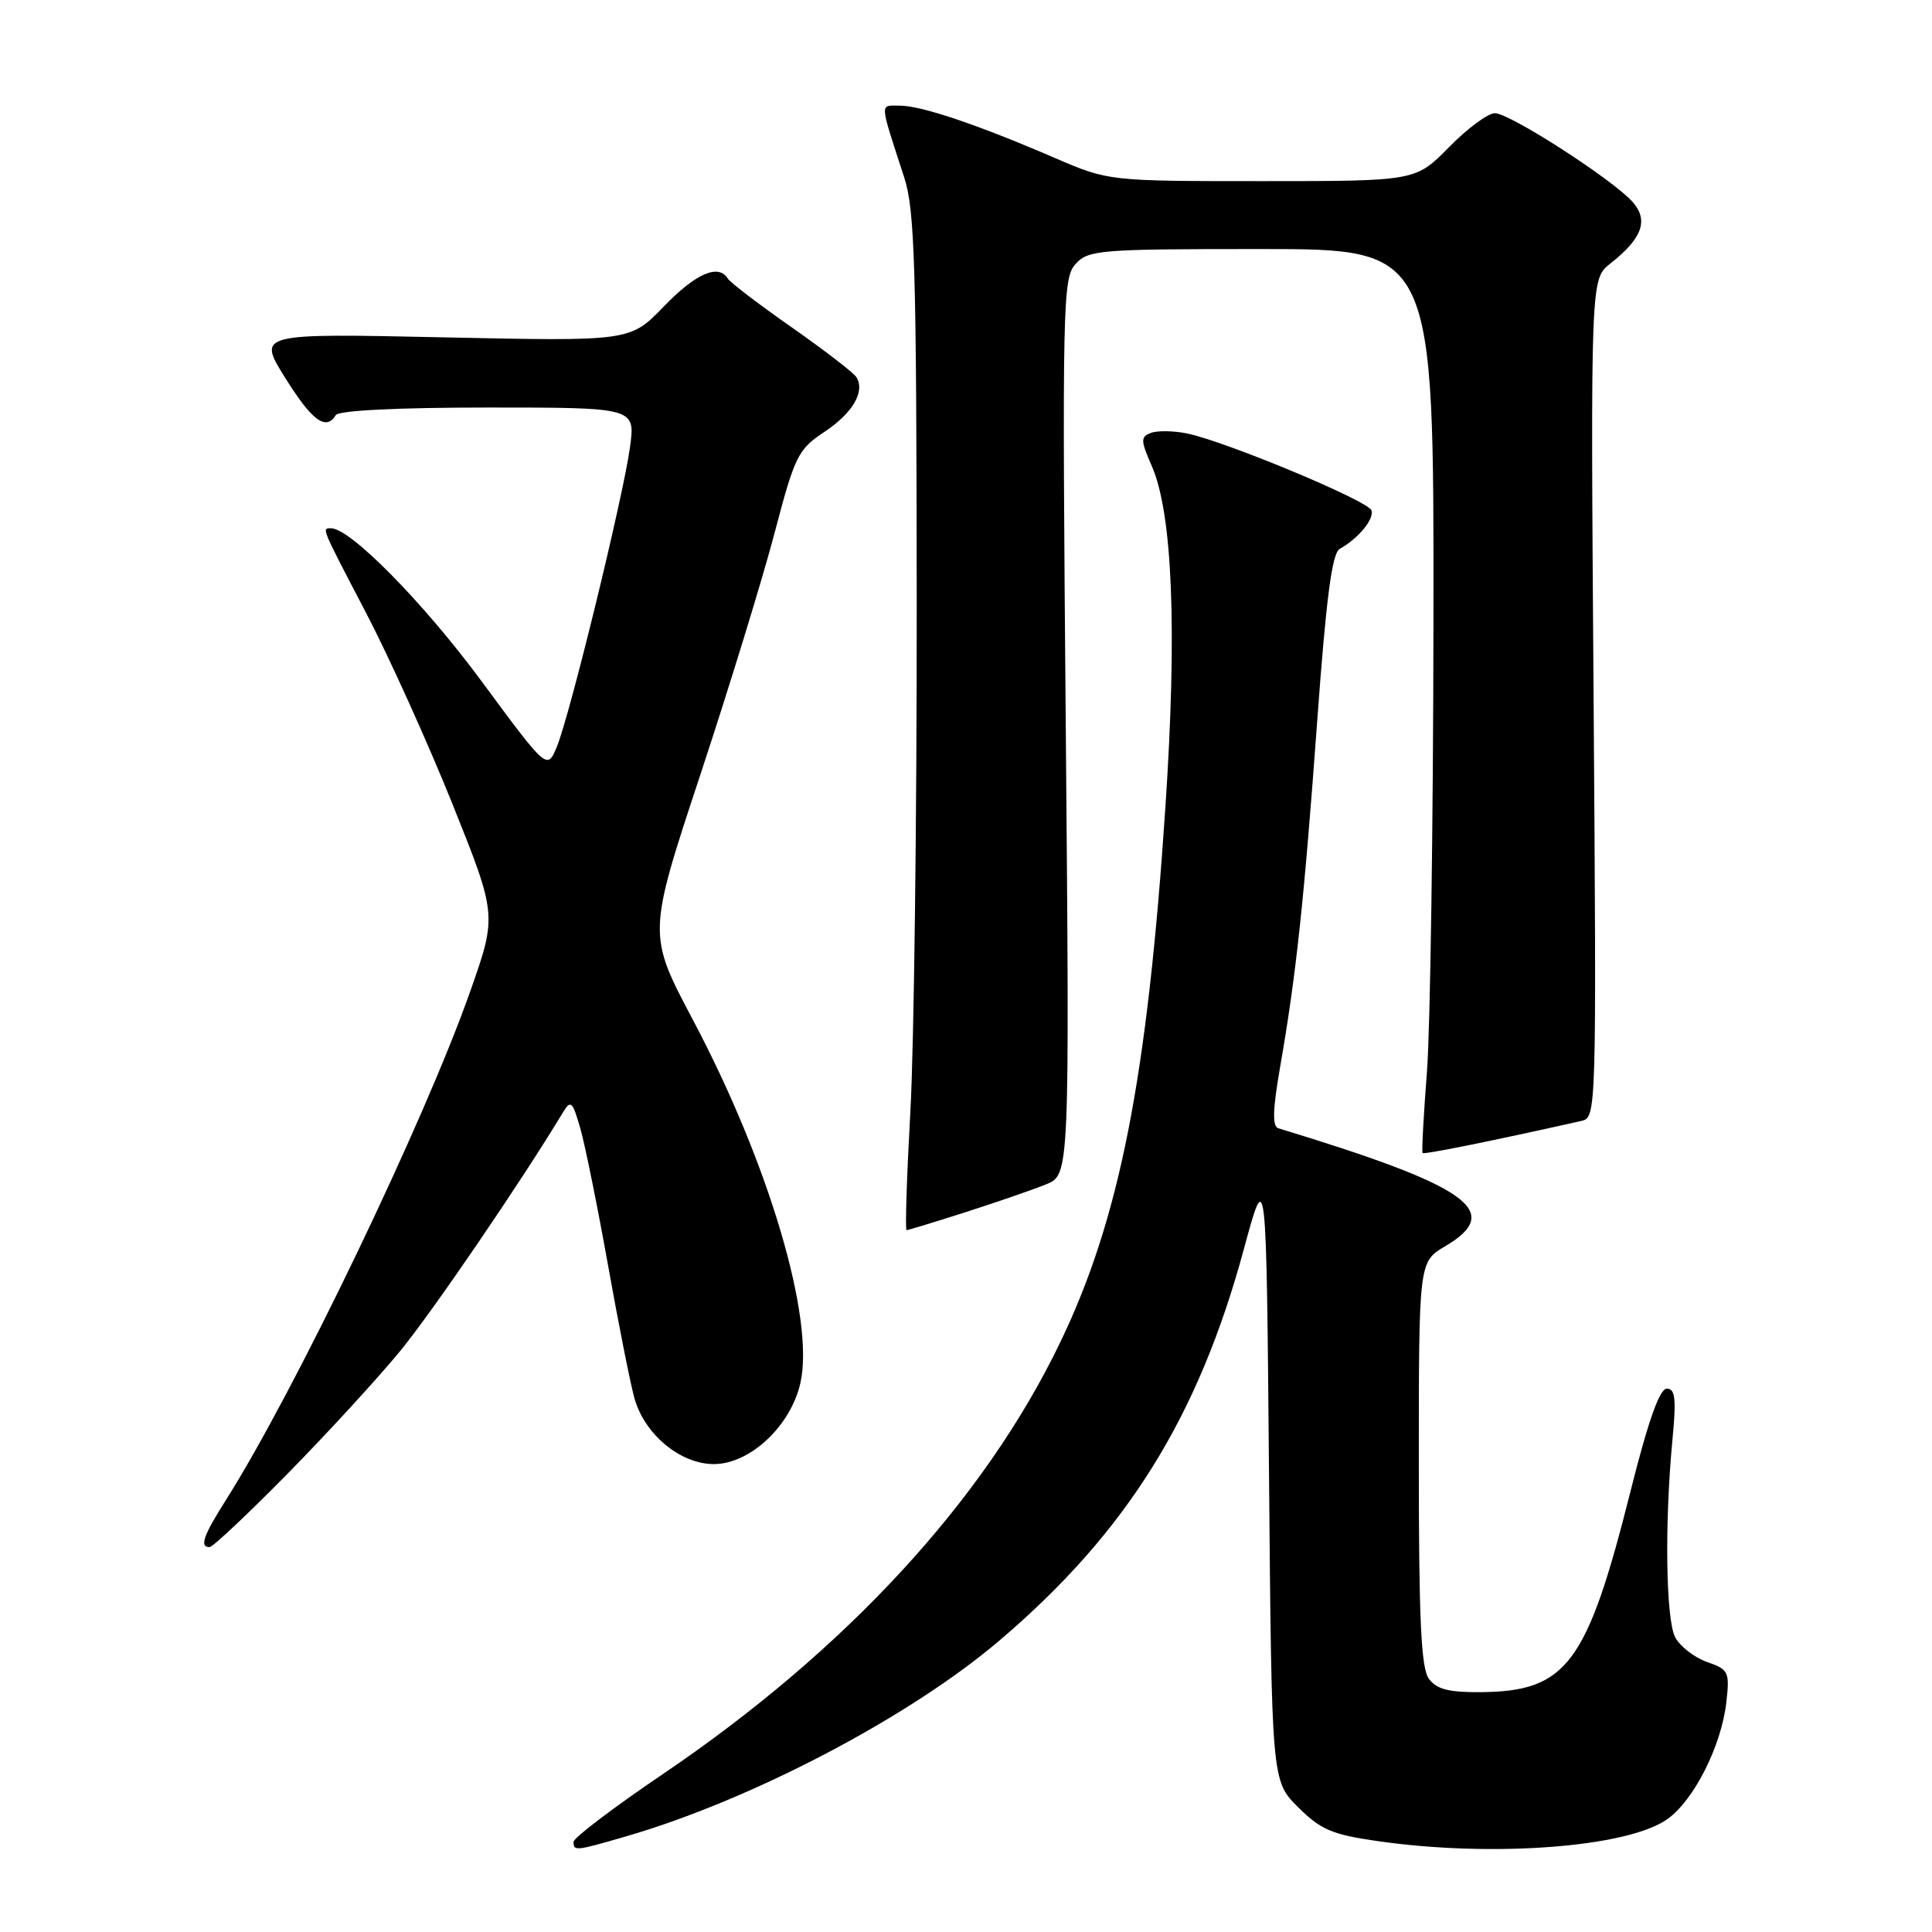 <?xml version="1.0" encoding="UTF-8" standalone="no"?>
<!DOCTYPE svg PUBLIC "-//W3C//DTD SVG 1.1//EN" "http://www.w3.org/Graphics/SVG/1.1/DTD/svg11.dtd" >
<svg xmlns="http://www.w3.org/2000/svg" xmlns:xlink="http://www.w3.org/1999/xlink" version="1.1" viewBox="0 0 256 256">
 <g >
 <path fill="currentColor"
d=" M 82.85 243.36 C 99.47 238.56 120.52 227.53 132.43 217.38 C 149.27 203.05 158.78 187.82 164.83 165.47 C 167.80 154.50 167.80 154.50 168.15 195.23 C 168.50 235.97 168.50 235.97 172.00 239.46 C 174.99 242.44 176.51 243.09 182.50 243.95 C 197.74 246.15 215.68 244.79 220.94 241.04 C 224.46 238.54 228.10 231.32 228.75 225.55 C 229.20 221.52 229.06 221.22 226.19 220.22 C 224.52 219.63 222.63 218.17 221.98 216.97 C 220.73 214.63 220.55 201.85 221.61 190.75 C 222.13 185.33 221.98 184.00 220.86 184.00 C 219.91 184.00 218.39 188.27 216.05 197.61 C 210.28 220.53 207.61 224.11 196.22 224.22 C 191.96 224.25 190.36 223.84 189.33 222.44 C 188.30 221.03 188.00 214.59 188.00 193.91 C 188.00 167.20 188.00 167.20 191.50 165.13 C 199.35 160.50 194.65 157.18 169.38 149.50 C 168.57 149.26 168.64 147.01 169.63 141.33 C 171.74 129.24 172.80 119.37 174.54 95.50 C 175.73 79.17 176.50 73.30 177.52 72.73 C 179.99 71.35 182.10 68.79 181.73 67.63 C 181.33 66.37 162.34 58.46 157.26 57.43 C 155.47 57.07 153.33 57.04 152.48 57.37 C 151.12 57.89 151.14 58.37 152.61 61.73 C 155.37 68.03 155.99 83.39 154.43 106.83 C 152.03 142.87 148.36 161.54 140.45 177.94 C 130.41 198.77 112.16 218.59 87.84 235.07 C 81.33 239.48 76.00 243.52 76.00 244.05 C 76.00 245.30 76.24 245.28 82.85 243.36 Z  M 38.13 195.25 C 43.40 189.89 50.11 182.57 53.04 179.00 C 57.35 173.74 69.03 156.62 74.62 147.36 C 75.62 145.71 75.87 145.94 76.89 149.50 C 77.52 151.70 79.16 159.80 80.54 167.50 C 81.91 175.20 83.49 183.15 84.04 185.18 C 85.35 190.02 90.12 194.00 94.59 194.00 C 99.38 194.00 104.79 188.93 106.06 183.24 C 107.97 174.71 101.89 154.17 91.82 135.15 C 85.81 123.80 85.81 123.80 92.80 102.65 C 96.64 91.02 101.07 76.60 102.64 70.60 C 105.32 60.40 105.74 59.55 109.22 57.24 C 112.98 54.75 114.66 51.88 113.48 49.98 C 113.13 49.40 109.28 46.44 104.93 43.39 C 100.58 40.35 96.77 37.44 96.45 36.93 C 95.21 34.91 92.21 36.21 87.96 40.61 C 83.50 45.23 83.50 45.23 58.80 44.70 C 34.10 44.17 34.10 44.17 37.80 50.08 C 41.36 55.78 43.19 57.12 44.50 55.00 C 44.88 54.39 52.71 54.00 64.65 54.00 C 84.19 54.00 84.19 54.00 83.48 59.25 C 82.59 65.78 75.51 94.79 73.78 98.96 C 72.50 102.04 72.50 102.04 63.76 90.20 C 56.08 79.81 46.42 70.00 43.87 70.00 C 42.62 70.00 42.49 69.69 48.49 81.18 C 51.51 86.96 56.66 98.35 59.93 106.48 C 65.86 121.27 65.86 121.27 62.30 131.38 C 56.25 148.55 38.97 184.52 29.91 198.80 C 26.93 203.50 26.41 205.00 27.77 205.00 C 28.19 205.00 32.85 200.61 38.13 195.25 Z  M 128.00 160.60 C 132.12 159.28 136.90 157.63 138.61 156.93 C 141.73 155.66 141.73 155.66 141.22 96.32 C 140.74 40.17 140.81 36.87 142.51 34.99 C 144.21 33.11 145.62 33.00 167.15 33.00 C 190.00 33.00 190.00 33.00 189.94 82.25 C 189.91 109.34 189.52 136.22 189.08 142.00 C 188.63 147.78 188.37 152.63 188.50 152.78 C 188.69 153.01 197.87 151.15 209.53 148.53 C 211.54 148.08 211.55 147.65 211.16 92.52 C 210.76 36.97 210.76 36.97 213.39 34.91 C 217.61 31.59 218.48 29.19 216.33 26.76 C 213.71 23.80 200.06 15.00 198.08 15.00 C 197.16 15.00 194.43 17.02 192.00 19.50 C 187.58 24.00 187.58 24.00 167.24 24.00 C 146.89 24.00 146.89 24.00 139.70 20.90 C 129.48 16.49 122.08 14.00 119.23 14.00 C 116.53 14.00 116.49 13.28 119.81 23.50 C 121.22 27.85 121.44 35.23 121.47 80.00 C 121.49 108.33 121.11 138.59 120.63 147.25 C 120.15 155.91 119.92 163.00 120.13 163.00 C 120.33 163.00 123.88 161.92 128.00 160.60 Z "/>
</g>
</svg>